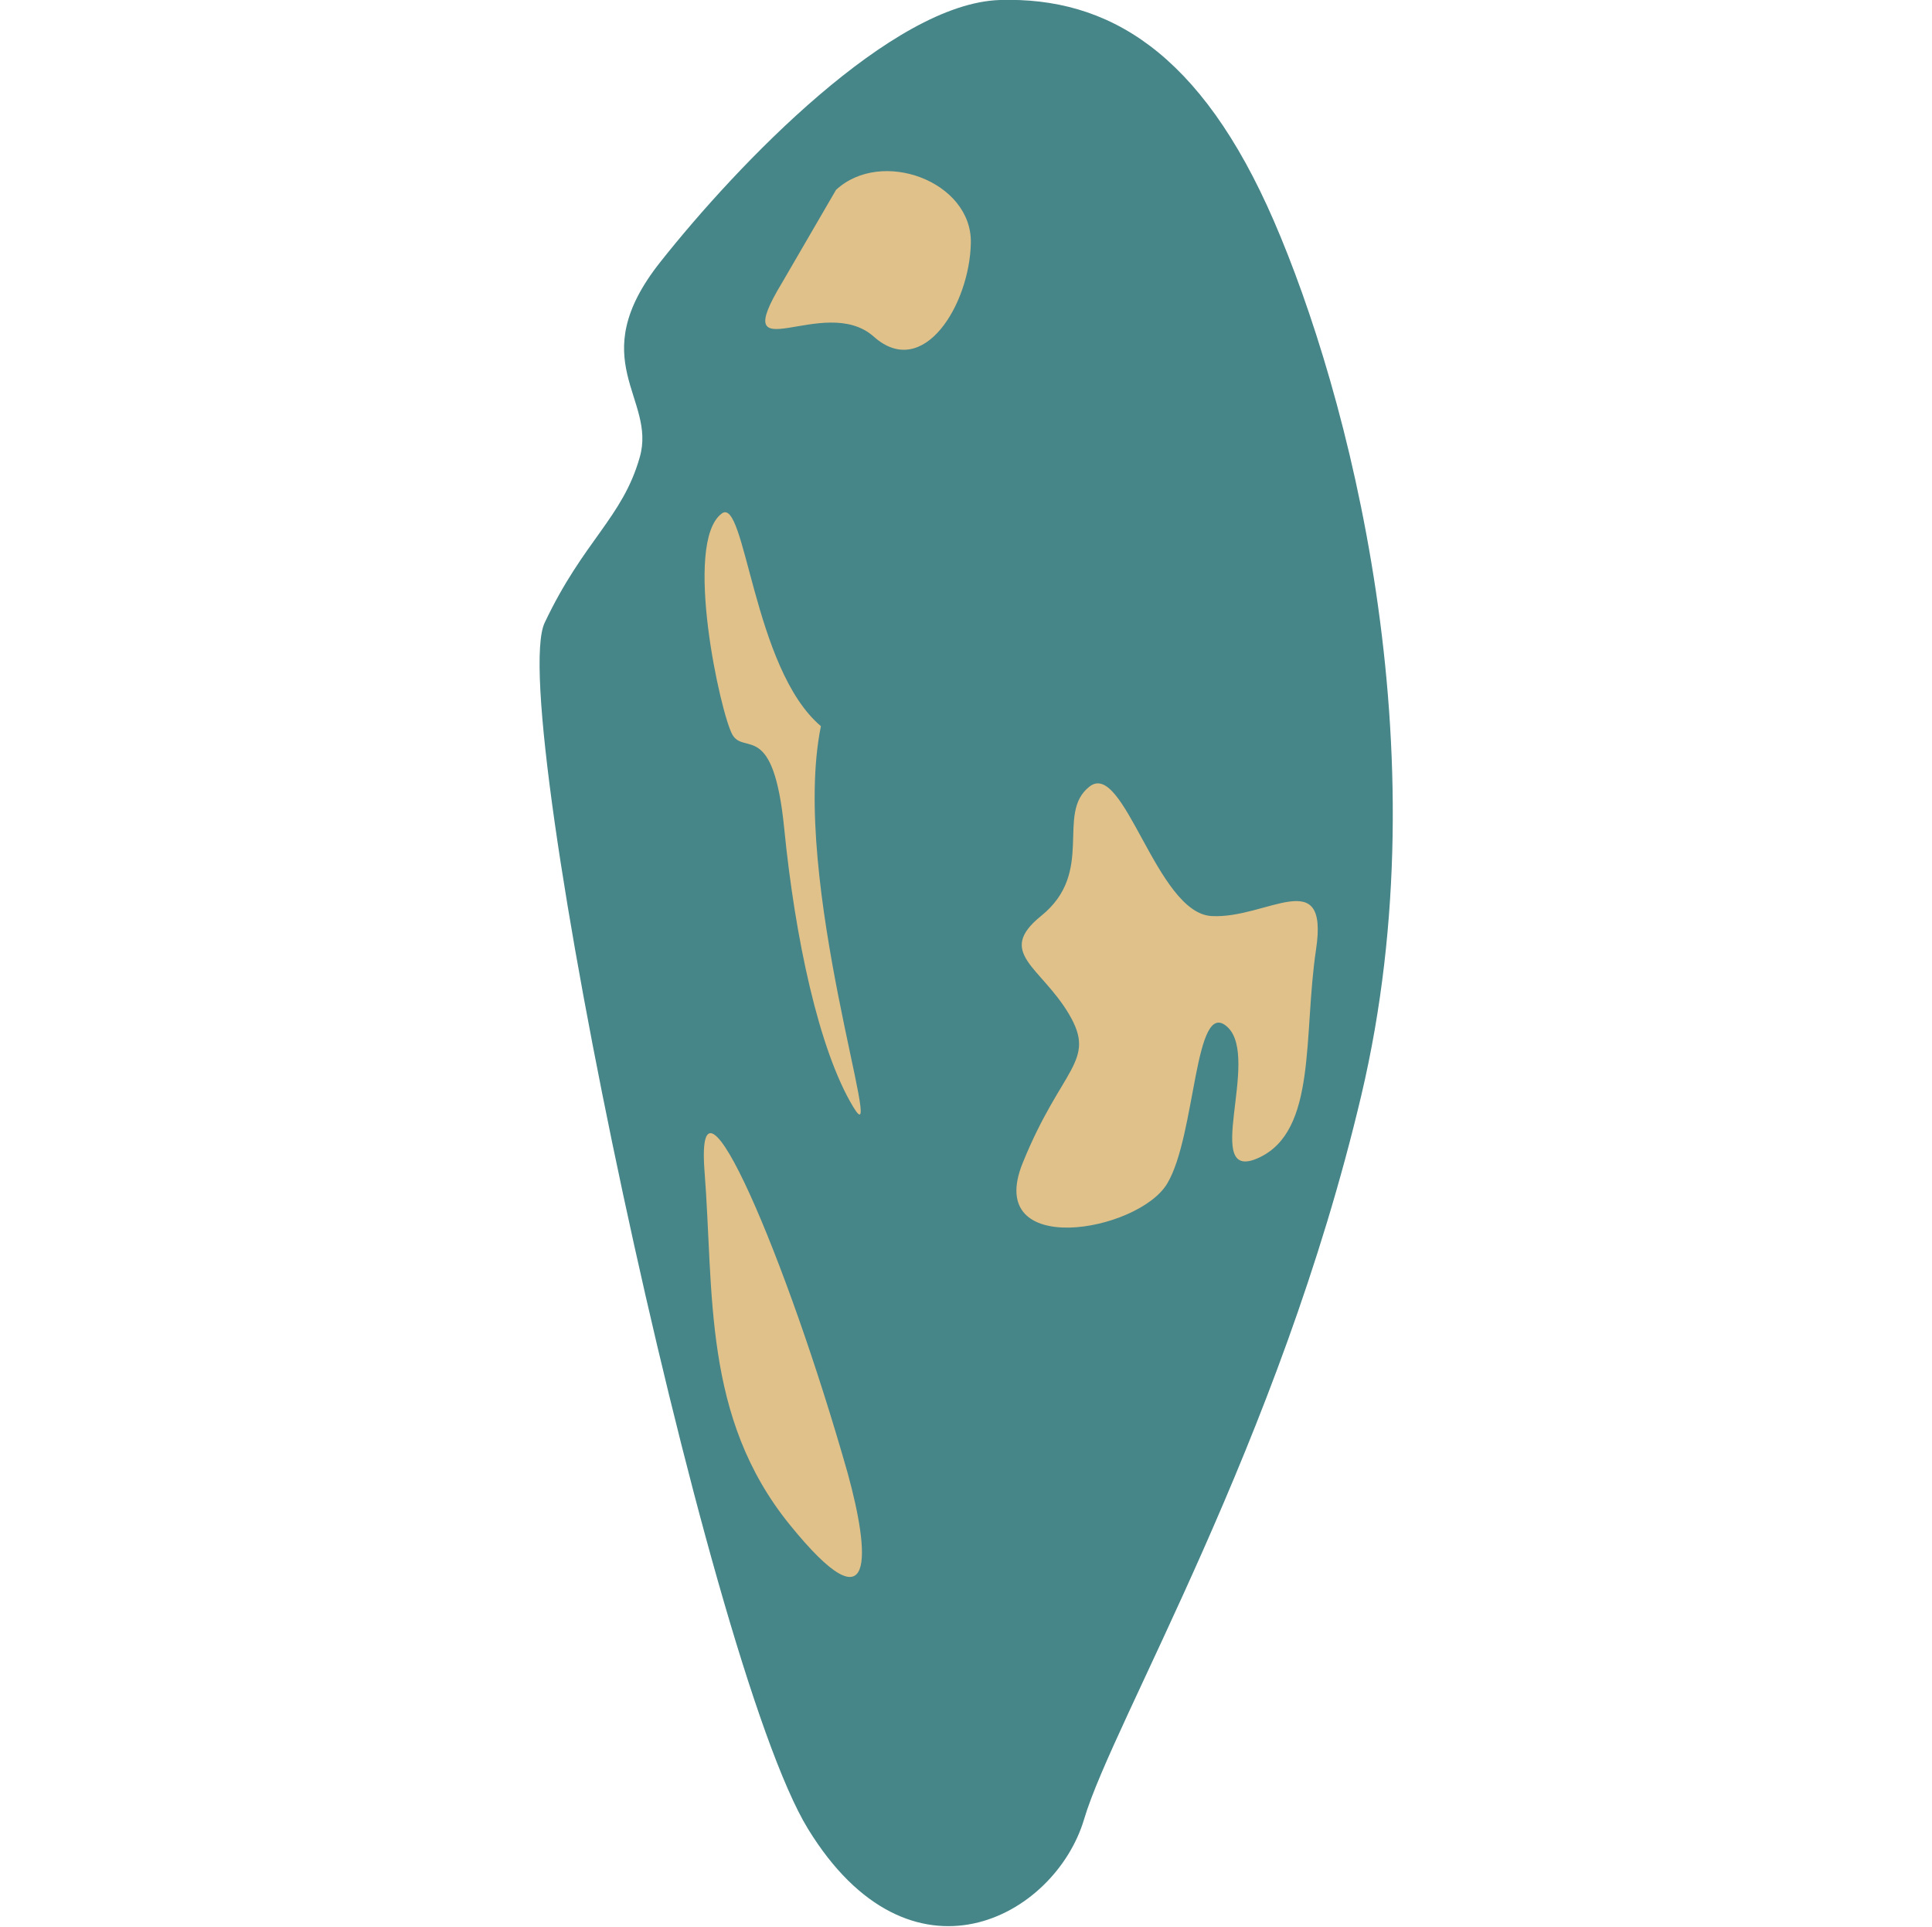 <?xml version="1.0" encoding="utf-8"?>
<!-- Generator: Adobe Illustrator 22.1.0, SVG Export Plug-In . SVG Version: 6.00 Build 0)  -->
<svg version="1.1" id="Layer_1" xmlns="http://www.w3.org/2000/svg" xmlns:xlink="http://www.w3.org/1999/xlink" x="0px" y="0px"
	 viewBox="0 0 179.1 178.6" style="enable-background:new 0 0 179.1 178.6;" xml:space="preserve">
<style type="text/css">
	.st0{fill:#468588;}
	.st1{fill:#E0C189;}
</style>
<title>charm</title>
<g id="Layer_2_1_">
	<g id="Layer_2-2">
		<path class="st0" d="M92.7,0c10-0.3,18.6,4.8,25.4,20.5s15.7,48.8,8.1,81c-7.6,32.2-23,58-25.7,67.1s-16.1,16.4-25.6,0.9
			S46.8,65.3,50.5,57.7c3.6-7.6,7.2-9.7,8.8-15.3c1.6-5.5-5.3-9,1.9-18.1S82.7,0.3,92.7,0z"/>
		<path class="st1" d="M96.5,84.9c5.1-4.1,1.3-9.5,4.5-12c3.2-2.5,6.2,11.7,11.3,12S123.2,80,122,88s0.1,16.8-5.3,19.3
			s0.2-9.2-2.9-12.1s-2.9,10-5.6,14.5s-17,7-13.4-1.9c3.6-8.9,6.9-9.4,4.3-13.8S92.3,88.3,96.5,84.9z"/>
		<path class="st1" d="M78.6,136.6c-5.7-20.1-14.1-39.6-13.3-28.2c0.9,11.4-0.2,22.9,7.9,32.9S80.6,143.9,78.6,136.6z"/>
		<path class="st1" d="M77.5,17.6c4.2-3.9,12.6-0.8,12.5,4.9s-4.4,12.8-9,8.7s-13.7,3.6-8.5-5L77.5,17.6z"/>
		<path class="st1" d="M66.9,47.6c2.2-1.7,2.9,14.4,9.2,19.7c-2.9,14.3,6.2,40.6,3,35.3c-3.2-5.3-5.4-15.7-6.4-25.8S69,70,67.9,68.1
			S63.3,50.3,66.9,47.6z"/>
	</g>
</g>
</svg>
